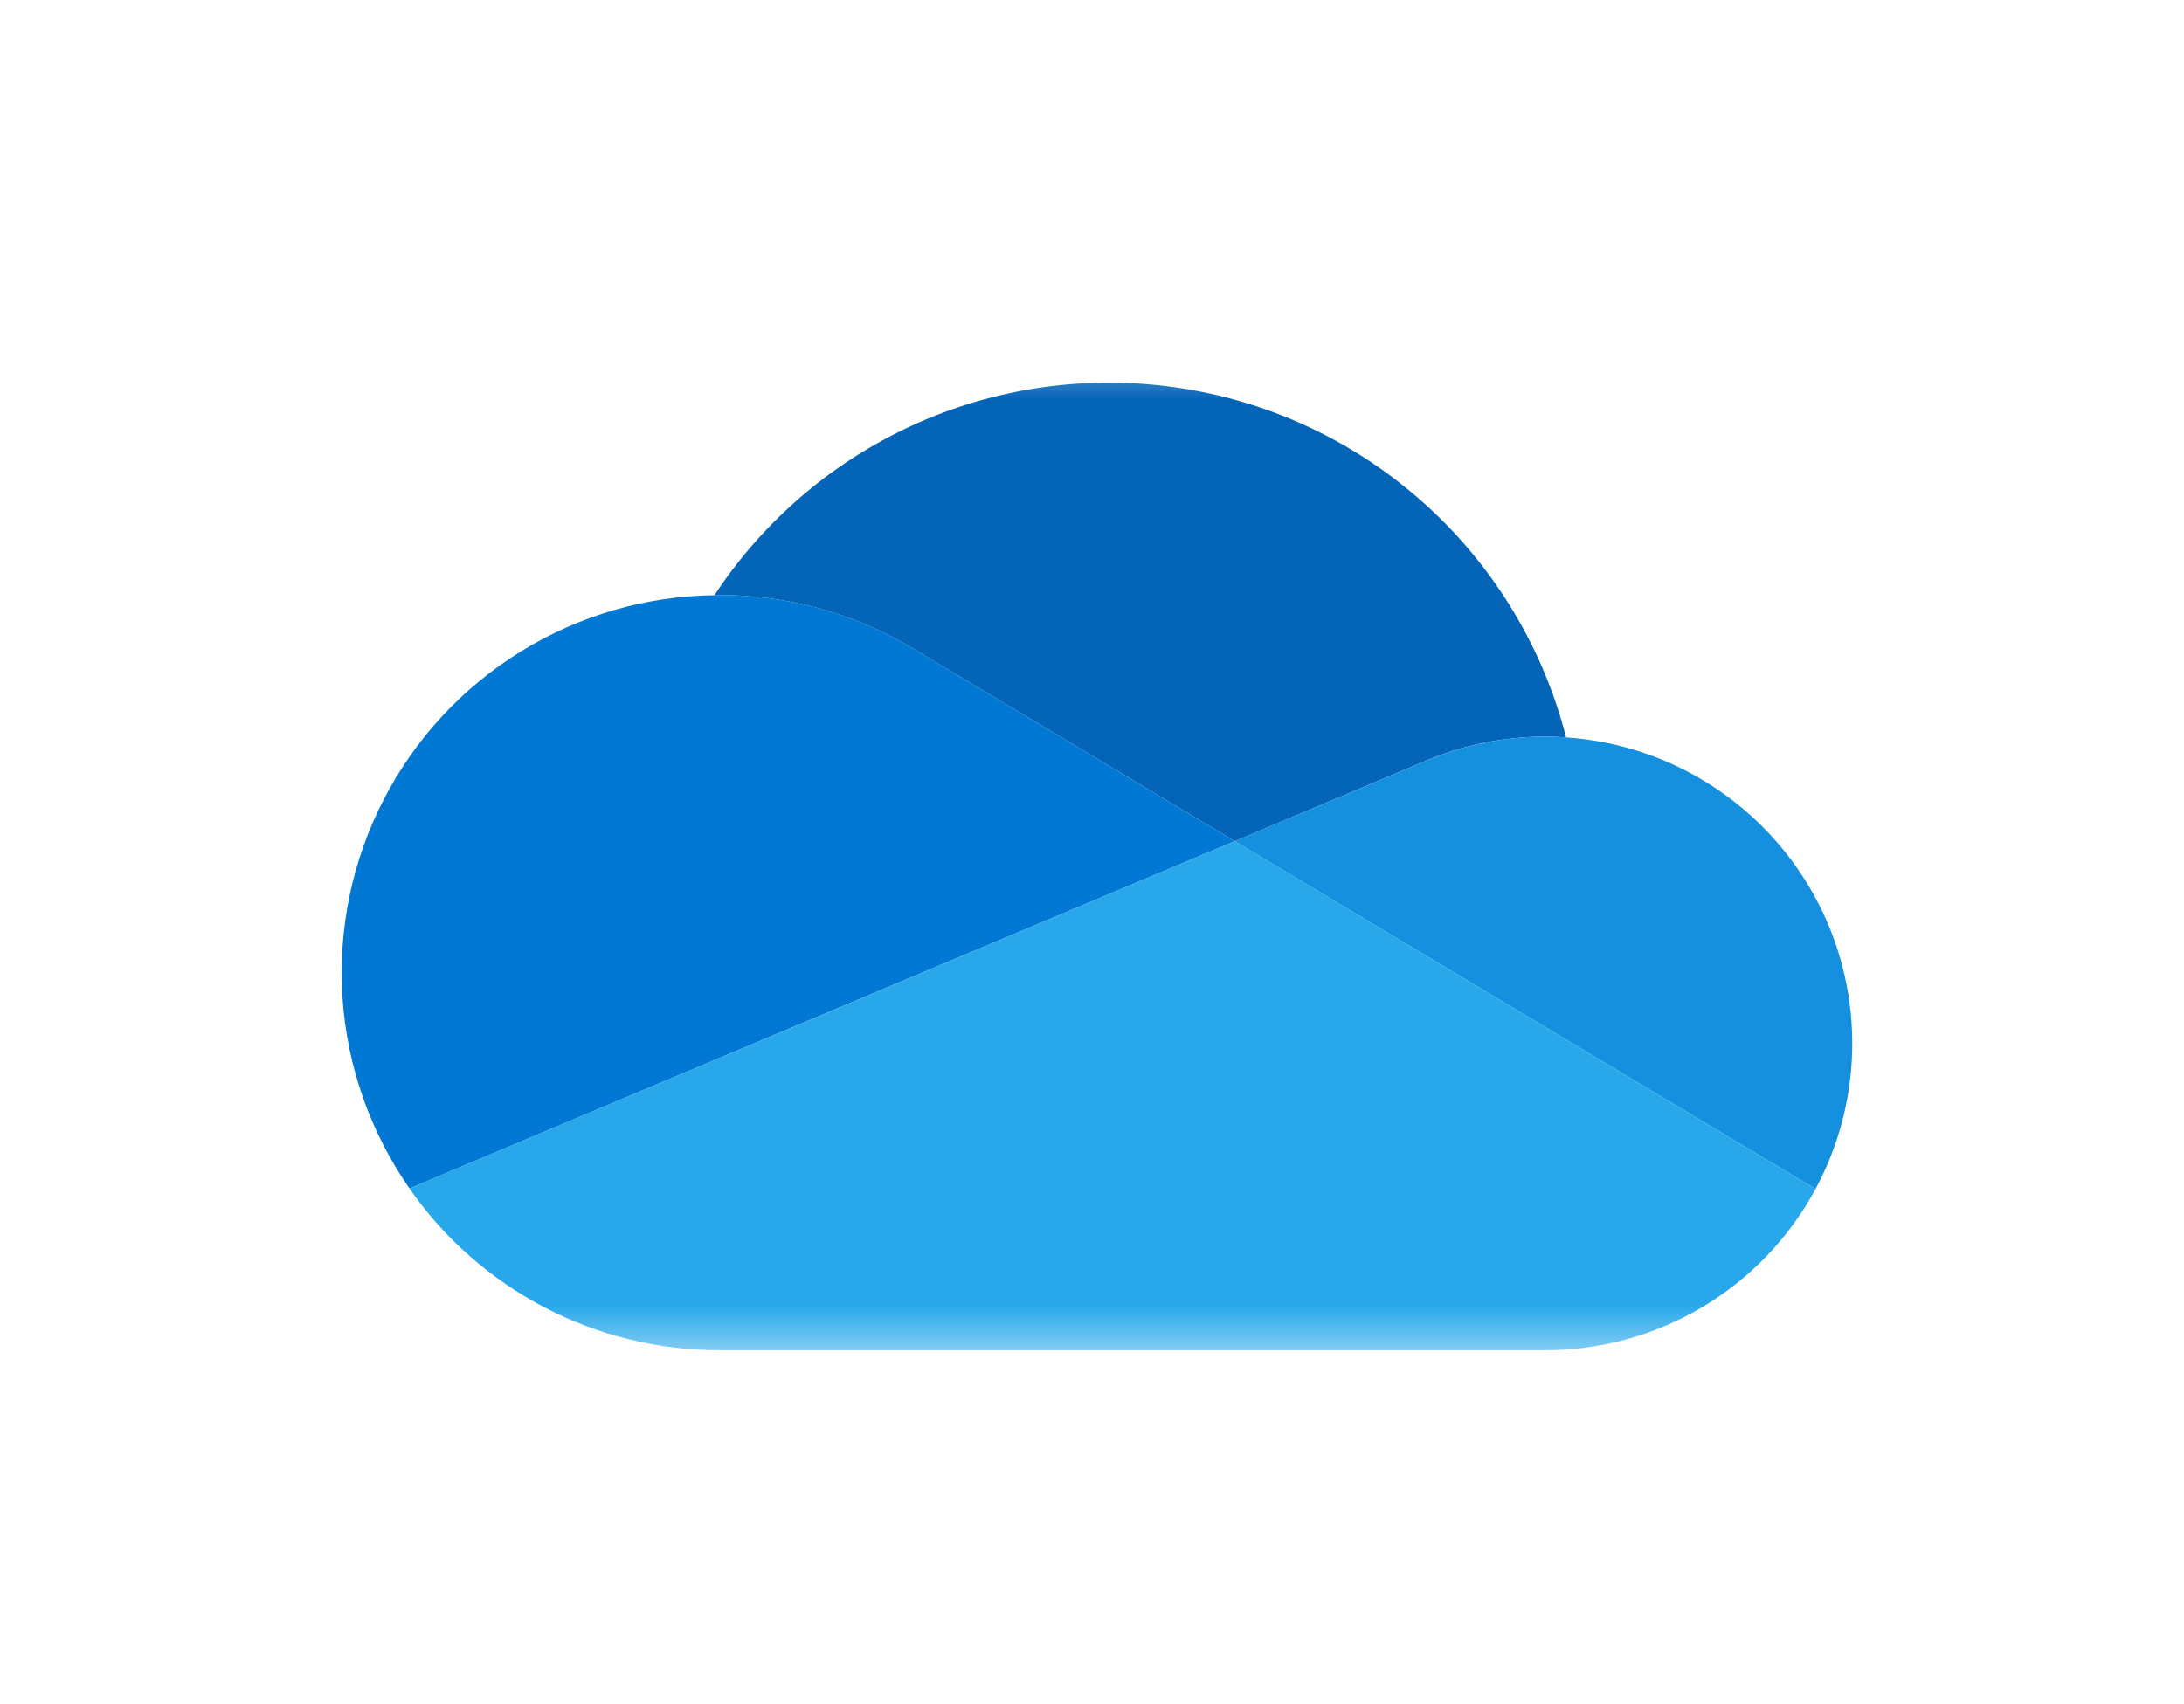 <svg width="41" height="32" viewBox="0 0 41 32" fill="none" xmlns="http://www.w3.org/2000/svg">
<mask id="mask0_7_502" style="mask-type:luminance" maskUnits="userSpaceOnUse" x="0" y="6" width="41" height="20">
<path d="M40.5 6.5H0.5V25.524H40.5V6.5Z" fill="white"/>
</mask>
<g mask="url(#mask0_7_502)">
<path d="M17.226 12.23L23.18 15.796L26.727 14.302C27.448 13.991 28.226 13.831 29.011 13.832C29.142 13.832 29.271 13.838 29.4 13.846C28.974 12.183 28.073 10.679 26.809 9.518C25.544 8.357 23.969 7.588 22.275 7.306C20.582 7.023 18.843 7.238 17.269 7.925C15.696 8.612 14.356 9.742 13.412 11.176L13.502 11.173C14.818 11.171 16.108 11.538 17.226 12.23Z" fill="#0364B8"/>
<path d="M17.227 12.23C16.109 11.537 14.819 11.171 13.503 11.173L13.412 11.176C12.125 11.192 10.866 11.559 9.771 12.237C8.676 12.914 7.786 13.878 7.198 15.023C6.609 16.168 6.344 17.452 6.43 18.737C6.516 20.022 6.951 21.259 7.688 22.316L12.936 20.106L15.27 19.124L20.466 16.937L23.179 15.796L17.227 12.23Z" fill="#0078D4"/>
<path d="M29.4 13.846C29.27 13.837 29.141 13.832 29.011 13.832C28.226 13.831 27.449 13.992 26.728 14.303L23.18 15.796L24.209 16.412L27.581 18.431L29.052 19.312L34.083 22.325C34.54 21.477 34.777 20.527 34.772 19.563C34.767 18.599 34.52 17.652 34.054 16.809C33.588 15.965 32.918 15.252 32.105 14.734C31.291 14.216 30.361 13.911 29.4 13.846Z" fill="#1490DF"/>
<path d="M29.052 19.312L27.581 18.431L24.209 16.411L23.181 15.796L20.466 16.937L15.271 19.125L12.935 20.106L7.686 22.316C8.338 23.254 9.208 24.02 10.221 24.549C11.234 25.078 12.36 25.354 13.502 25.353H29.011C30.051 25.353 31.072 25.072 31.965 24.539C32.858 24.006 33.59 23.241 34.083 22.325L29.052 19.312Z" fill="#28A8EA"/>
</g>
</svg>
